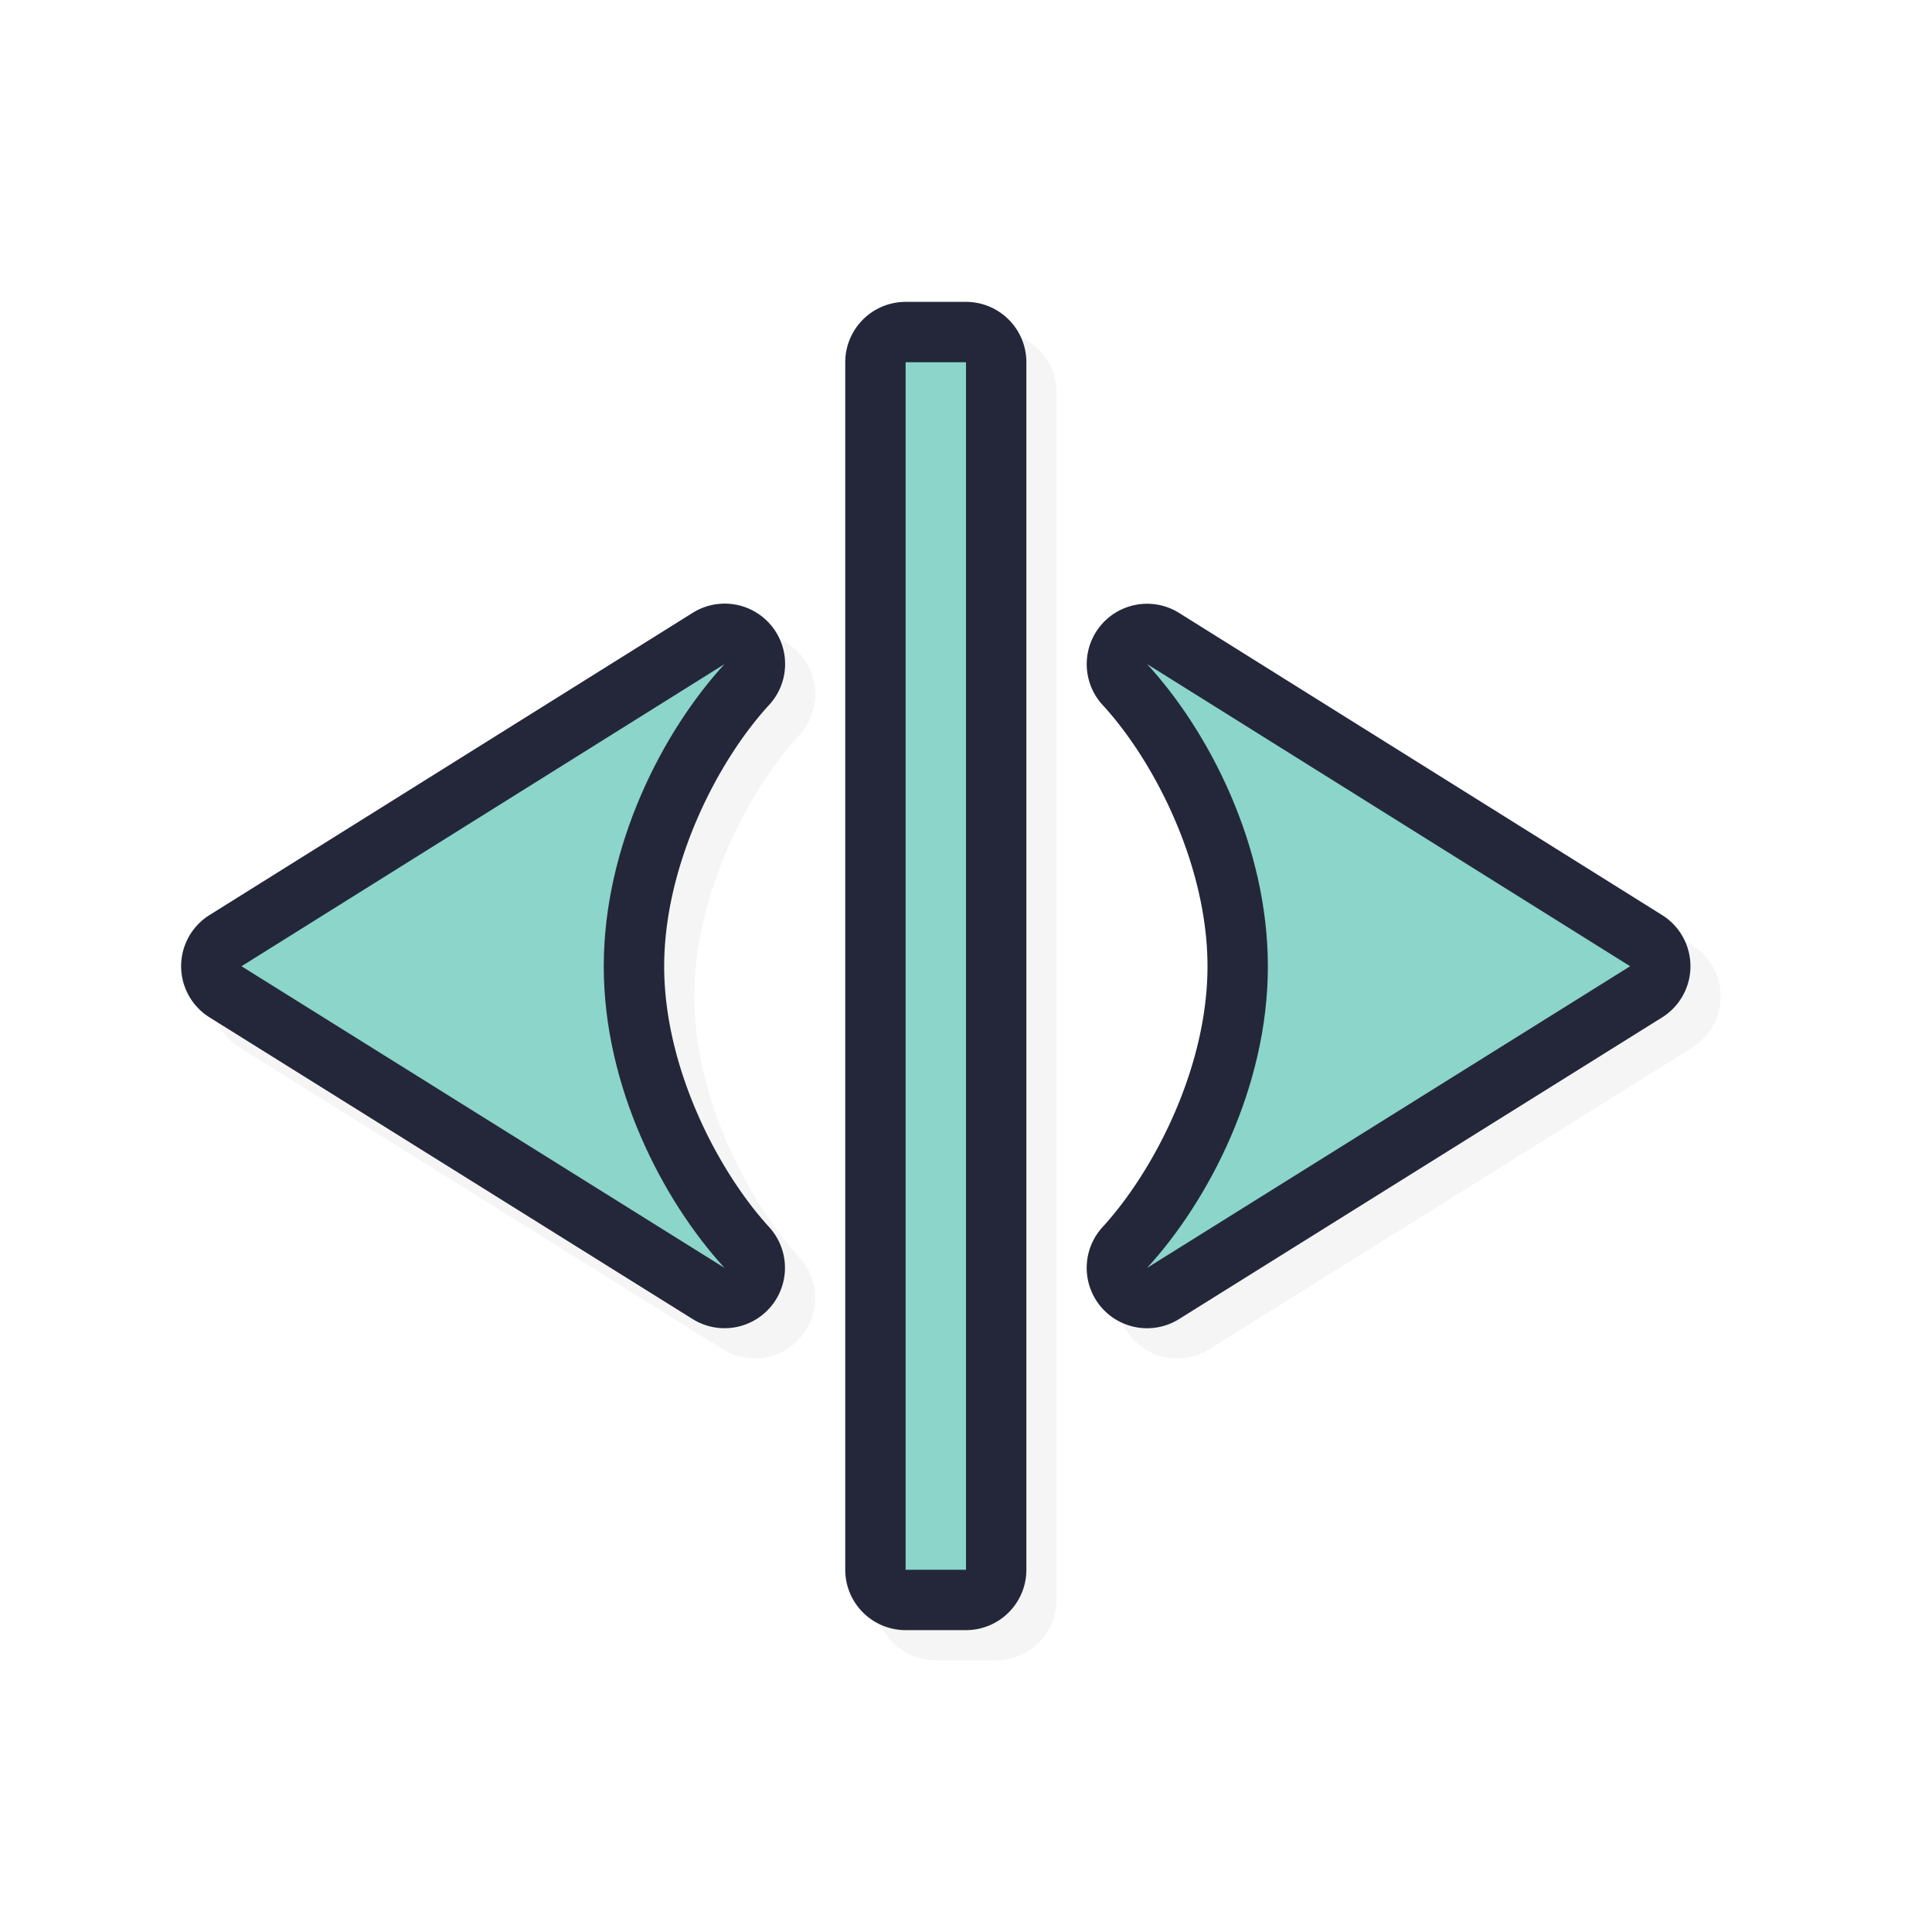 <?xml version="1.0" encoding="UTF-8" standalone="no"?>
<svg
   id="svg5327"
   width="32"
   height="32"
   version="1.1"
   sodipodi:docname="col-resize.svg"
   inkscape:version="1.1.2 (0a00cf5339, 2022-02-04)"
   xmlns:inkscape="http://www.inkscape.org/namespaces/inkscape"
   xmlns:sodipodi="http://sodipodi.sourceforge.net/DTD/sodipodi-0.dtd"
   xmlns="http://www.w3.org/2000/svg"
   xmlns:svg="http://www.w3.org/2000/svg">
  <sodipodi:namedview
     id="namedview1520"
     pagecolor="#ffffff"
     bordercolor="#666666"
     borderopacity="1.0"
     inkscape:pageshadow="2"
     inkscape:pageopacity="0.0"
     inkscape:pagecheckerboard="0"
     showgrid="false"
     inkscape:zoom="25.96875"
     inkscape:cx="16.019254"
     inkscape:cy="16.019254"
     inkscape:window-width="1896"
     inkscape:window-height="1020"
     inkscape:window-x="9"
     inkscape:window-y="45"
     inkscape:window-maximized="1"
     inkscape:current-layer="svg5327" />
  <defs
     id="defs5329">
    <filter
       id="filter930"
       style="color-interpolation-filters:sRGB"
       width="1.113"
       height="1.128"
       x="-.06"
       y="-.06">
      <feGaussianBlur
         id="feGaussianBlur932"
         stdDeviation=".587" />
    </filter>
    <filter
       id="filter826"
       style="color-interpolation-filters:sRGB"
       width="1.135"
       height="1.154"
       x="-0.068"
       y="-0.077">
      <feGaussianBlur
         id="feGaussianBlur828"
         stdDeviation=".705" />
    </filter>
  </defs>
  <path
     id="path912"
     style="color:#000000;font-style:normal;font-variant:normal;font-weight:normal;font-stretch:normal;font-size:medium;line-height:normal;font-family:sans-serif;font-variant-ligatures:normal;font-variant-position:normal;font-variant-caps:normal;font-variant-numeric:normal;font-variant-alternates:normal;font-feature-settings:normal;text-indent:0;text-align:start;text-decoration:none;text-decoration-line:none;text-decoration-style:solid;text-decoration-color:#000000;letter-spacing:normal;word-spacing:normal;text-transform:none;writing-mode:lr-tb;direction:ltr;text-orientation:mixed;dominant-baseline:auto;baseline-shift:baseline;text-anchor:start;white-space:normal;shape-padding:0;clip-rule:nonzero;display:inline;overflow:visible;visibility:visible;opacity:0.2;isolation:auto;mix-blend-mode:normal;color-interpolation:sRGB;color-interpolation-filters:linearRGB;solid-color:#000000;solid-opacity:1;vector-effect:none;fill:#000000;fill-opacity:1;fill-rule:nonzero;stroke:none;stroke-width:2;stroke-linecap:round;stroke-linejoin:round;stroke-miterlimit:4;stroke-dasharray:none;stroke-dashoffset:0;stroke-opacity:1;paint-order:normal;color-rendering:auto;image-rendering:auto;shape-rendering:auto;text-rendering:auto;enable-background:accumulate;filter:url(#filter826)"
     d="m 3.5,16.492 a 1,1 0 0 0 0.471,0.859 l 8,4.996 a 1,1 0 0 0 1.268,-1.523 c -0.851,-0.93 -1.739,-2.645 -1.738,-4.32 0.001,-1.679 0.884,-3.4 1.736,-4.326 a 1,1 0 0 0 -1.268,-1.525 L 3.969,15.656 a 1,1 0 0 0 -0.469,0.836 z M 14.5,26.5 a 1,1 0 0 0 1,1 h 1 a 1,1 0 0 0 1,-1 v -20 a 1,1 0 0 0 -1,-1 h -1 a 1,1 0 0 0 -1,1 z m 4,-5.041 a 1,1 0 0 0 1.529,0.889 l 8,-4.996 a 1,1 0 0 0 0.002,-1.695 l -8,-5.004 a 1,1 0 0 0 -1.531,0.818 1,1 0 0 0 0.264,0.707 c 0.852,0.926 1.735,2.647 1.736,4.326 0.001,1.675 -0.887,3.391 -1.738,4.32 a 1,1 0 0 0 -0.262,0.635 z" />
  <path
     id="path836"
     style="color:#000000;font-style:normal;font-variant:normal;font-weight:normal;font-stretch:normal;font-size:medium;line-height:normal;font-family:sans-serif;font-variant-ligatures:normal;font-variant-position:normal;font-variant-caps:normal;font-variant-numeric:normal;font-variant-alternates:normal;font-feature-settings:normal;text-indent:0;text-align:start;text-decoration:none;text-decoration-line:none;text-decoration-style:solid;text-decoration-color:#000000;letter-spacing:normal;word-spacing:normal;text-transform:none;writing-mode:lr-tb;direction:ltr;text-orientation:mixed;dominant-baseline:auto;baseline-shift:baseline;text-anchor:start;white-space:normal;shape-padding:0;clip-rule:nonzero;display:inline;overflow:visible;visibility:visible;opacity:1;isolation:auto;mix-blend-mode:normal;color-interpolation:sRGB;color-interpolation-filters:linearRGB;solid-color:#000000;solid-opacity:1;vector-effect:none;fill:#24273A;fill-opacity:1;fill-rule:nonzero;stroke:none;stroke-width:2;stroke-linecap:round;stroke-linejoin:round;stroke-miterlimit:4;stroke-dasharray:none;stroke-dashoffset:0;stroke-opacity:1;paint-order:normal;color-rendering:auto;image-rendering:auto;shape-rendering:auto;text-rendering:auto;enable-background:accumulate"
     d="m 3,15.992 a 1,1 0 0 0 0.471,0.859 l 8,4.996 a 1,1 0 0 0 1.268,-1.523 c -0.851,-0.93 -1.739,-2.645 -1.738,-4.32 0.001,-1.679 0.884,-3.4 1.736,-4.326 a 1,1 0 0 0 -1.268,-1.525 l -8,5.004 a 1,1 0 0 0 -0.469,0.836 z m 11,10.008 a 1,1 0 0 0 1,1 h 1 a 1,1 0 0 0 1,-1 V 6 a 1,1 0 0 0 -1,-1 h -1 a 1,1 0 0 0 -1,1 z m 4,-5.041 a 1,1 0 0 0 1.529,0.889 l 8,-4.996 a 1,1 0 0 0 0.002,-1.695 l -8,-5.004 a 1,1 0 0 0 -1.531,0.818 1,1 0 0 0 0.264,0.707 c 0.852,0.926 1.735,2.647 1.736,4.326 0.001,1.675 -0.887,3.391 -1.738,4.32 a 1,1 0 0 0 -0.262,0.635 z" />
  <path
     id="path819"
     style="opacity:1;fill:#8BD5CA;fill-opacity:1;stroke:none;stroke-width:0;stroke-linecap:round;stroke-linejoin:round;stroke-miterlimit:4;stroke-dasharray:none;stroke-dashoffset:0;stroke-opacity:1;paint-order:normal"
     d="m 4,16.004 8,4.996 c -1.015,-1.108 -2.001,-2.992 -2,-4.996 0.001,-2.004 0.98,-3.895 2,-5.004 z m 11,9.996 h 1 V 6 h -1 z m 4,-5 8,-4.996 -8,-5.004 c 1.02,1.109 1.999,3 2,5.004 0.001,2.004 -0.985,3.888 -2,4.996 z" />
</svg>
